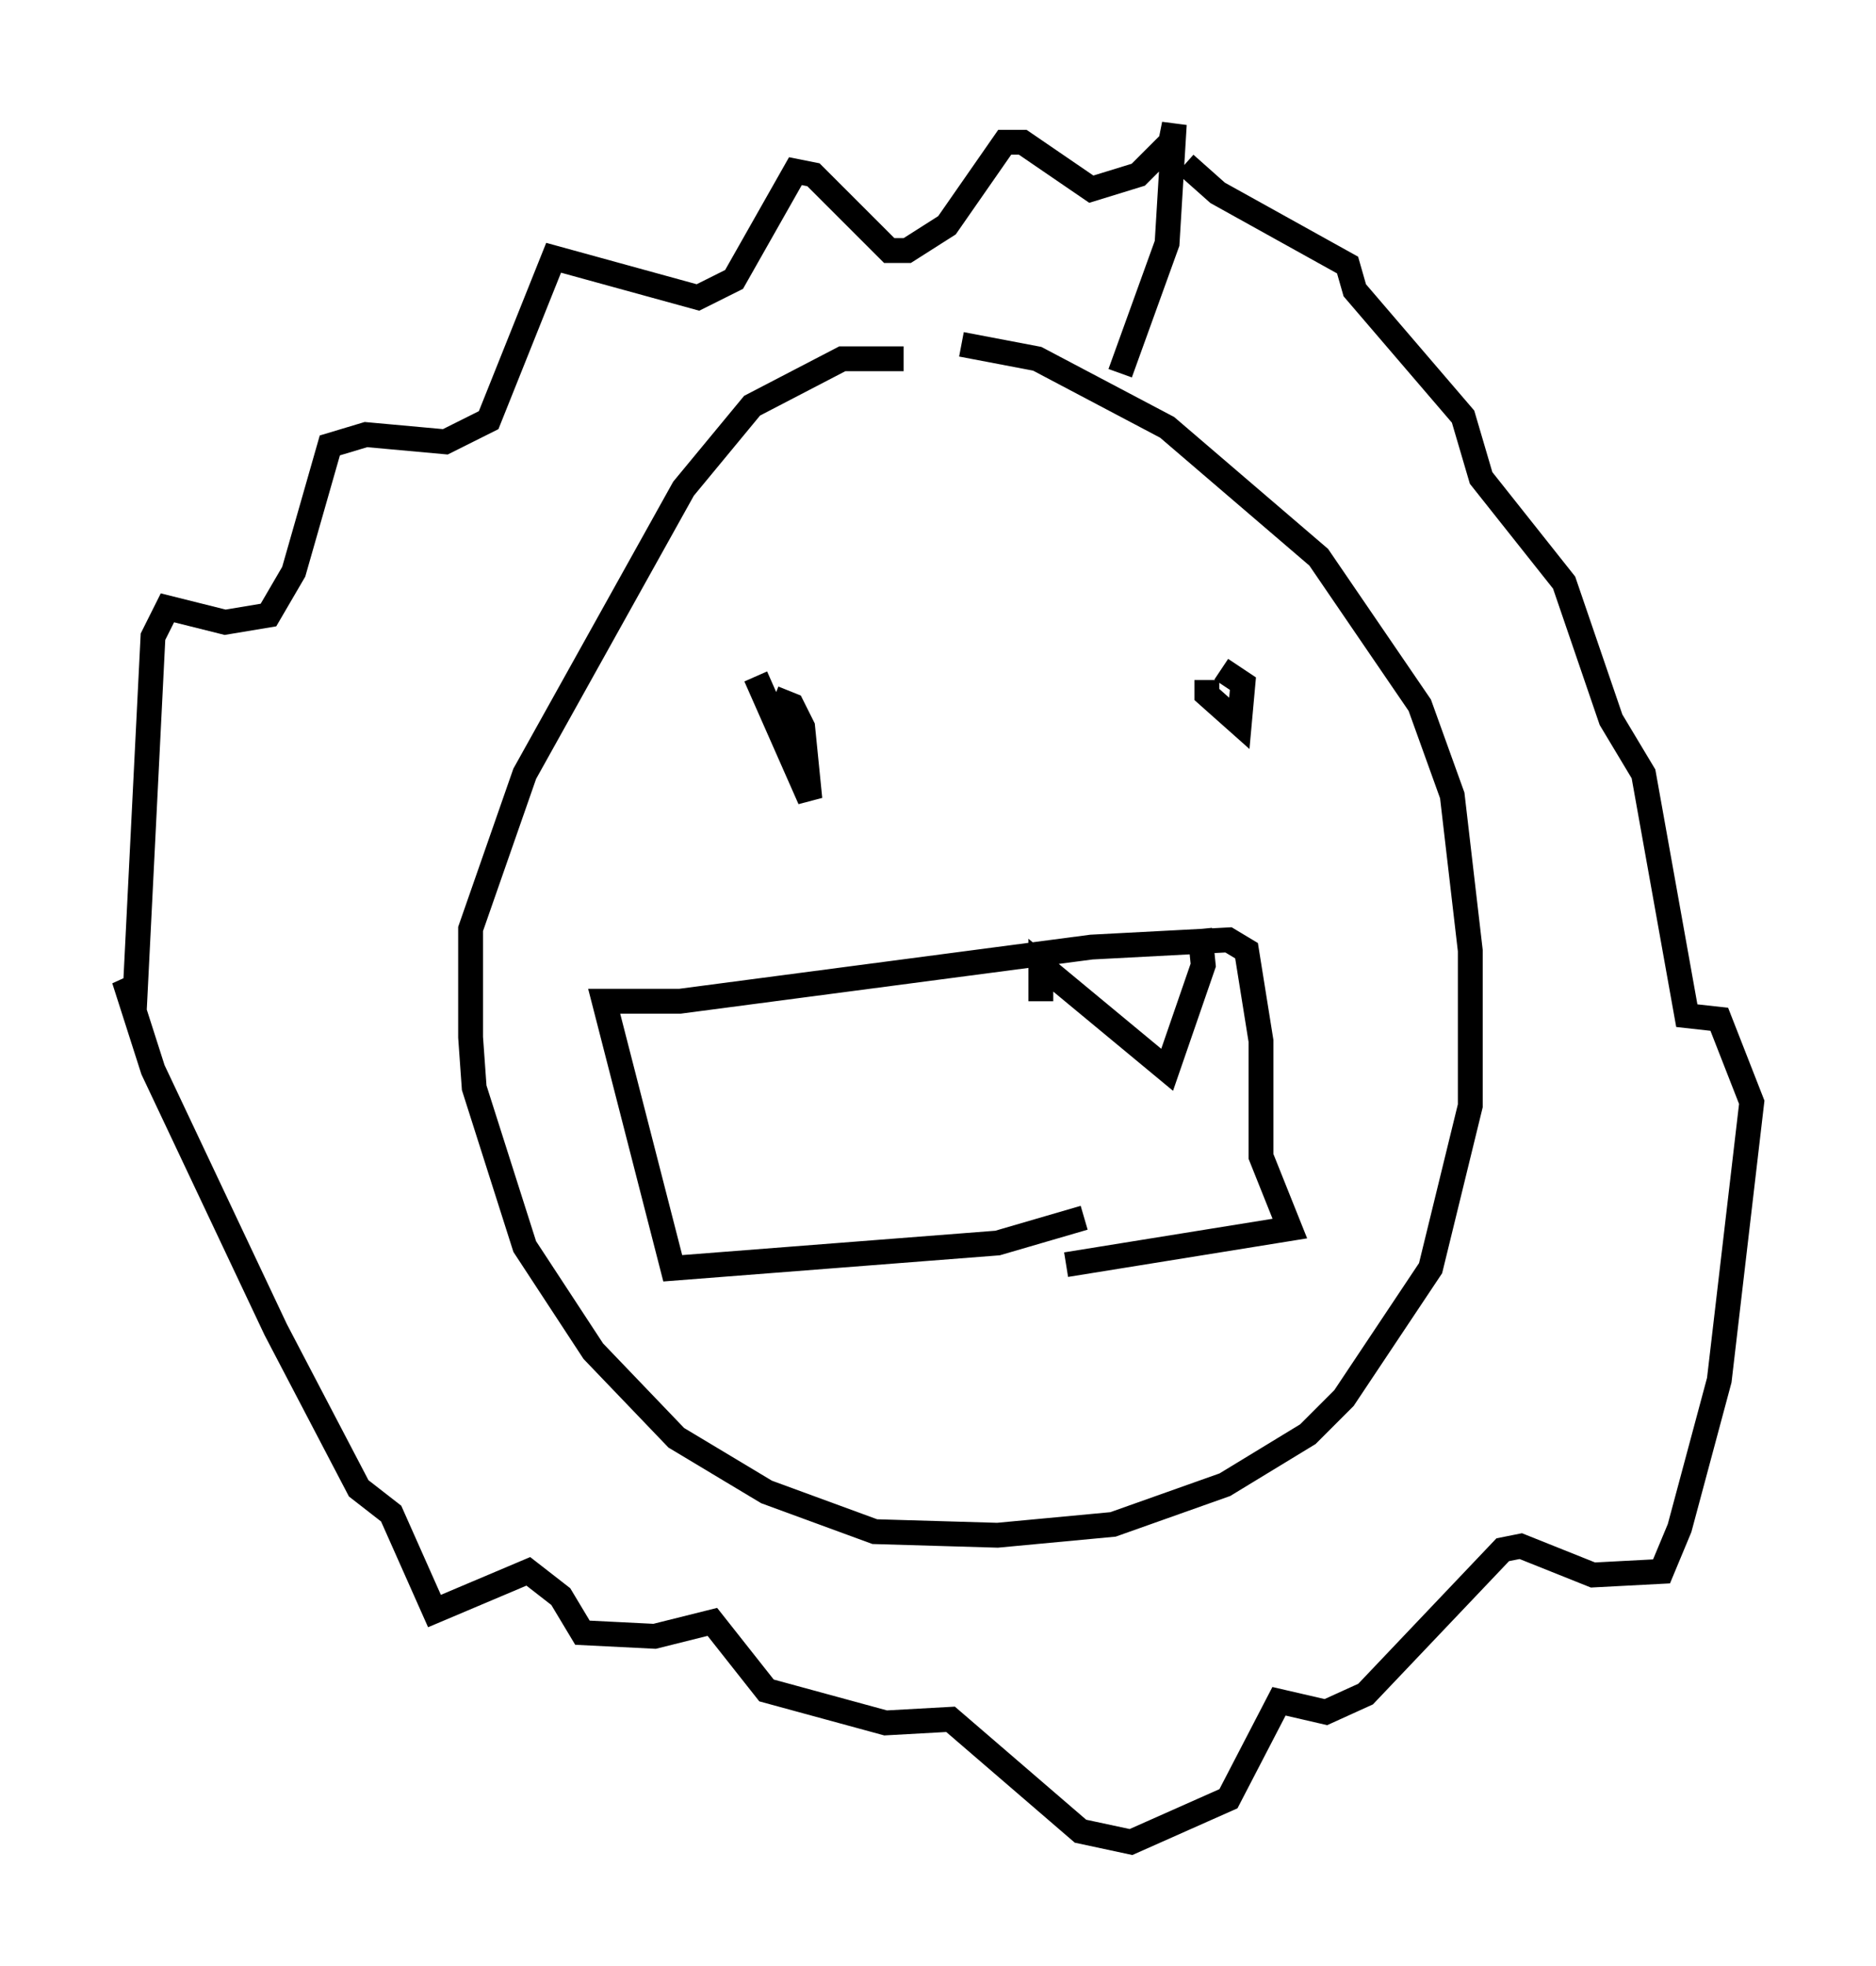 <?xml version="1.0" encoding="utf-8" ?>
<svg baseProfile="full" height="79.14" version="1.1" width="75.508" xmlns="http://www.w3.org/2000/svg" xmlns:ev="http://www.w3.org/2001/xml-events" xmlns:xlink="http://www.w3.org/1999/xlink"><defs /><rect fill="white" height="79.14" width="75.508" x="0" y="0" /><path d="M36.519, 14.296 m2.179, -0.436 l3.05, 0.581 5.229, 2.76 l6.101, 5.229 4.067, 5.955 l1.307, 3.631 0.726, 6.246 l0.0, 6.246 -1.598, 6.536 l-3.486, 5.229 -1.453, 1.453 l-3.341, 2.034 -4.503, 1.598 l-4.648, 0.436 -4.939, -0.145 l-4.358, -1.598 -3.631, -2.179 l-3.341, -3.486 -2.76, -4.212 l-2.034, -6.391 -0.145, -2.034 l0.0, -4.358 2.179, -6.246 l6.391, -11.475 2.76, -3.341 l3.631, -1.888 2.469, 0.0 m8.715, 0.581 l1.888, -5.229 0.291, -4.793 l-0.145, 0.726 -1.307, 1.307 l-1.888, 0.581 -2.76, -1.888 l-0.726, 0.0 -2.324, 3.341 l-1.598, 1.017 -0.726, 0.0 l-3.05, -3.05 -0.726, -0.145 l-2.469, 4.358 -1.453, 0.726 l-5.81, -1.598 -2.615, 6.536 l-1.743, 0.872 -3.196, -0.291 l-1.453, 0.436 -1.453, 5.084 l-1.017, 1.743 -1.743, 0.291 l-2.324, -0.581 -0.581, 1.162 l-0.726, 14.525 -0.436, -0.726 l1.162, 3.631 4.939, 10.458 l3.341, 6.391 1.307, 1.017 l1.743, 3.922 3.777, -1.598 l1.307, 1.017 0.872, 1.453 l2.905, 0.145 2.324, -0.581 l2.179, 2.76 4.793, 1.307 l2.615, -0.145 5.229, 4.503 l2.034, 0.436 3.922, -1.743 l2.034, -3.922 1.888, 0.436 l1.598, -0.726 5.52, -5.81 l0.726, -0.145 2.905, 1.162 l2.76, -0.145 0.726, -1.743 l1.598, -5.955 1.307, -11.184 l-1.307, -3.341 -1.307, -0.145 l-1.743, -9.732 -1.307, -2.179 l-1.888, -5.52 -3.341, -4.212 l-0.726, -2.469 -4.358, -5.084 l-0.291, -1.017 -5.229, -2.905 l-1.307, -1.162 m-16.559, 21.497 l0.726, 0.291 0.436, 0.872 l0.291, 2.905 -2.179, -4.939 m18.737, -0.291 l0.872, 0.581 -0.145, 1.598 l-1.307, -1.162 0.0, -0.581 m-5.665, 23.531 l9.006, -1.453 -1.162, -2.905 l0.0, -4.648 -0.581, -3.631 l-0.726, -0.436 -5.52, 0.291 l-16.559, 2.179 -3.05, 0.0 l2.76, 10.749 13.073, -1.017 l3.486, -1.017 m4.648, -11.62 l0.145, 1.453 -1.453, 4.212 l-5.084, -4.212 0.0, 1.453 " fill="none" stroke="black" stroke-width="1" /></svg>